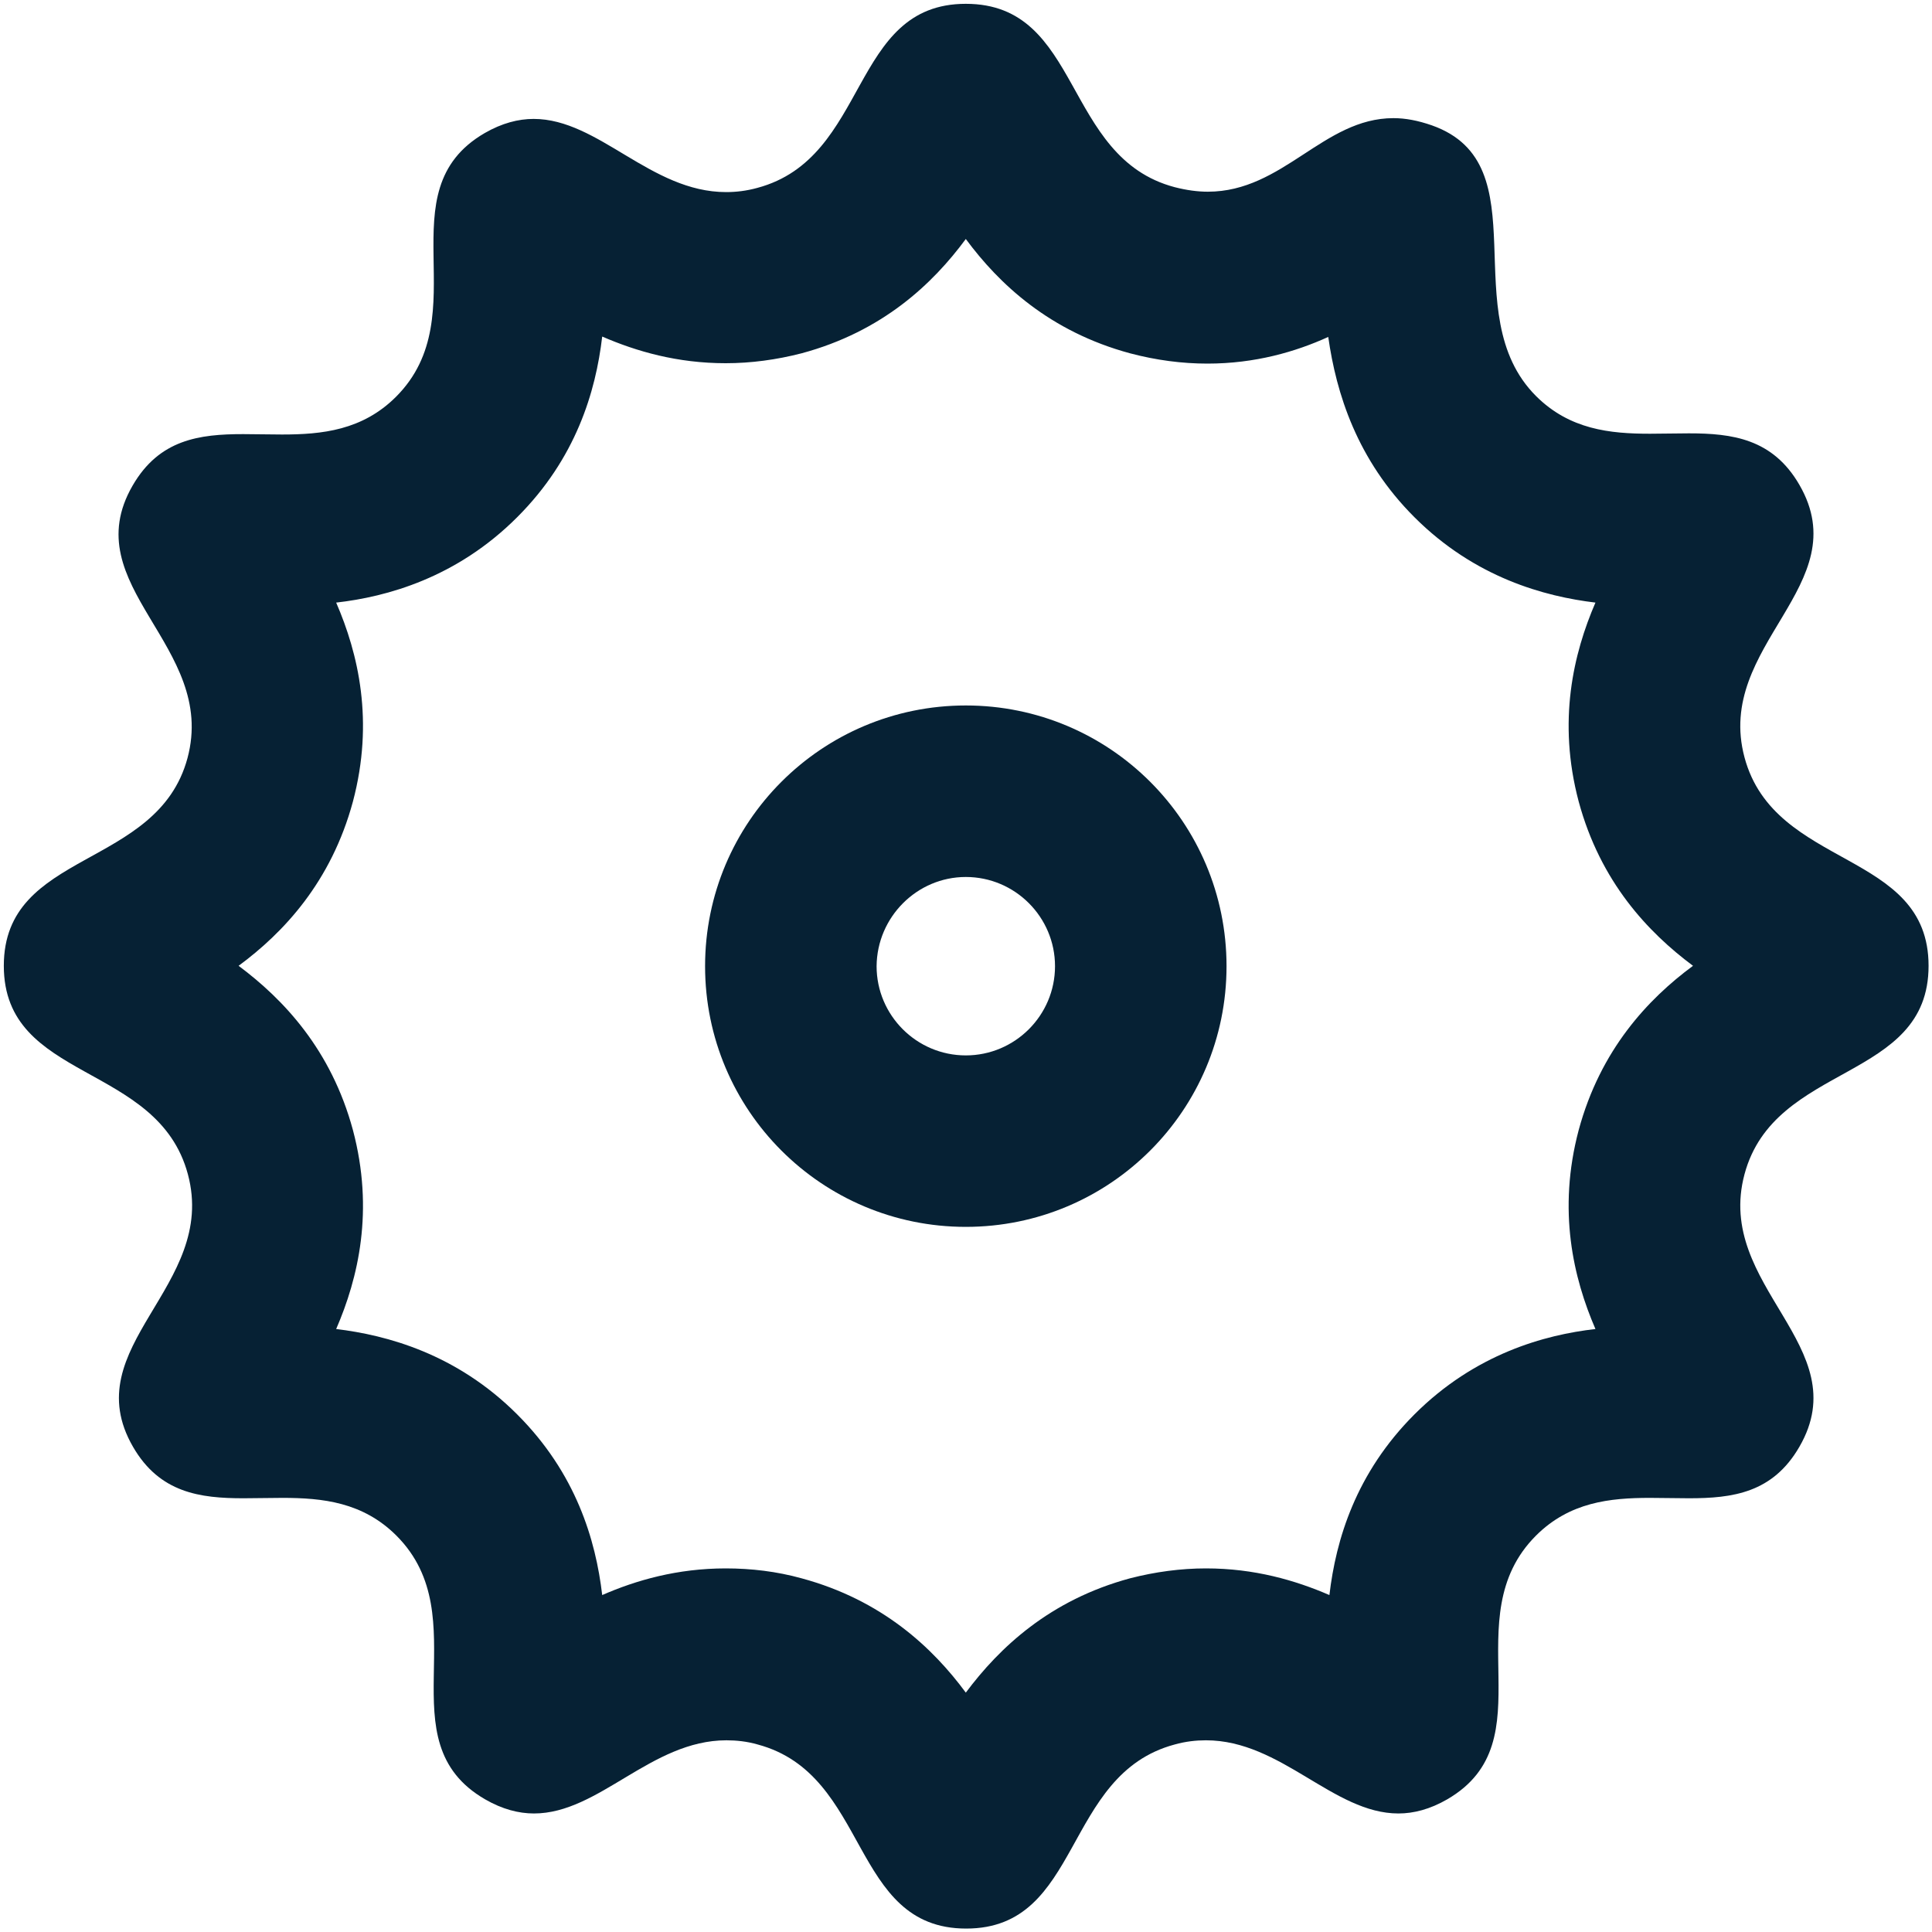 <svg width="40" height="40" viewBox="0 0 40 40" fill="none" xmlns="http://www.w3.org/2000/svg">
<g clip-path="url(#clip0_31_970)">
<path d="M19.996 4.948C20.683 5.879 21.732 6.865 23.397 7.315C23.934 7.457 24.47 7.528 24.999 7.528C25.985 7.528 26.822 7.284 27.5 6.976C27.666 8.144 28.092 9.517 29.284 10.708C30.539 11.963 31.983 12.35 33.032 12.476C32.575 13.533 32.243 14.93 32.685 16.595C33.135 18.26 34.121 19.302 35.052 19.996C34.121 20.683 33.135 21.732 32.685 23.397C32.243 25.062 32.575 26.459 33.032 27.516C31.983 27.635 30.539 28.029 29.284 29.284C28.069 30.499 27.658 31.88 27.524 33.024C26.814 32.717 25.97 32.472 24.968 32.472C24.447 32.472 23.918 32.543 23.397 32.677C21.732 33.127 20.691 34.113 19.996 35.044C19.309 34.113 18.26 33.127 16.595 32.677C16.082 32.535 15.553 32.472 15.025 32.472C14.023 32.472 13.17 32.717 12.468 33.024C12.334 31.88 11.924 30.499 10.708 29.284C9.454 28.029 8.009 27.642 6.96 27.516C7.418 26.459 7.749 25.062 7.307 23.397C6.857 21.732 5.871 20.691 4.94 19.996C5.871 19.309 6.857 18.26 7.307 16.595C7.749 14.93 7.418 13.533 6.96 12.476C8.009 12.357 9.454 11.963 10.708 10.708C11.924 9.493 12.334 8.112 12.468 6.968C13.178 7.276 14.023 7.52 15.025 7.52C15.546 7.52 16.074 7.449 16.595 7.315C18.268 6.865 19.309 5.879 19.996 4.948ZM19.996 0.079C17.589 0.079 18.008 3.267 15.68 3.89C15.451 3.953 15.238 3.977 15.033 3.977C13.47 3.977 12.397 2.462 11.048 2.462C10.732 2.462 10.393 2.549 10.037 2.754C7.954 3.961 9.903 6.51 8.199 8.215C7.504 8.909 6.668 8.996 5.839 8.996C5.571 8.996 5.295 8.988 5.035 8.988C4.127 8.988 3.298 9.098 2.746 10.053C1.539 12.136 4.506 13.367 3.882 15.695C3.259 18.008 0.079 17.589 0.079 19.996C0.079 22.403 3.267 21.985 3.89 24.312C4.514 26.64 1.547 27.871 2.754 29.955C3.306 30.91 4.143 31.02 5.042 31.02C5.311 31.02 5.579 31.012 5.847 31.012C6.676 31.012 7.512 31.099 8.207 31.793C9.911 33.498 7.954 36.047 10.045 37.254C10.4 37.459 10.74 37.546 11.055 37.546C12.405 37.546 13.478 36.031 15.04 36.031C15.246 36.031 15.467 36.054 15.688 36.118C18.015 36.741 17.597 39.929 20.004 39.929C22.411 39.929 21.992 36.741 24.32 36.118C24.549 36.054 24.762 36.031 24.968 36.031C26.53 36.031 27.603 37.546 28.953 37.546C29.268 37.546 29.607 37.459 29.962 37.254C32.046 36.047 30.097 33.498 31.801 31.793C32.496 31.099 33.332 31.012 34.161 31.012C34.429 31.012 34.705 31.02 34.965 31.02C35.873 31.02 36.702 30.91 37.254 29.955C38.461 27.871 35.494 26.64 36.118 24.312C36.741 21.985 39.929 22.403 39.929 19.996C39.929 17.589 36.741 18.008 36.118 15.68C35.494 13.352 38.461 12.121 37.254 10.037C36.702 9.083 35.865 8.972 34.965 8.972C34.697 8.972 34.429 8.98 34.161 8.98C33.332 8.98 32.496 8.893 31.801 8.199C30.097 6.494 31.919 3.401 29.647 2.596C29.355 2.494 29.095 2.446 28.85 2.446C27.398 2.446 26.569 3.969 25.007 3.969C24.794 3.969 24.565 3.938 24.32 3.875C21.992 3.259 22.411 0.079 19.996 0.079Z" fill="#062134"/>
<path d="M19.996 18.157C21.014 18.157 21.843 18.986 21.843 20.004C21.843 21.022 21.014 21.851 19.996 21.851C18.978 21.851 18.149 21.022 18.149 20.004C18.157 18.986 18.986 18.157 19.996 18.157ZM19.996 14.606C17.013 14.606 14.598 17.021 14.598 20.004C14.598 22.987 17.013 25.401 19.996 25.401C22.979 25.401 25.394 22.987 25.394 20.004C25.394 17.021 22.979 14.606 19.996 14.606Z" fill="#062134"/>
</g>
<defs>
<clipPath id="clip0_31_970">
<rect width="40" height="40" fill="white"/>
</clipPath>
</defs>
</svg>
